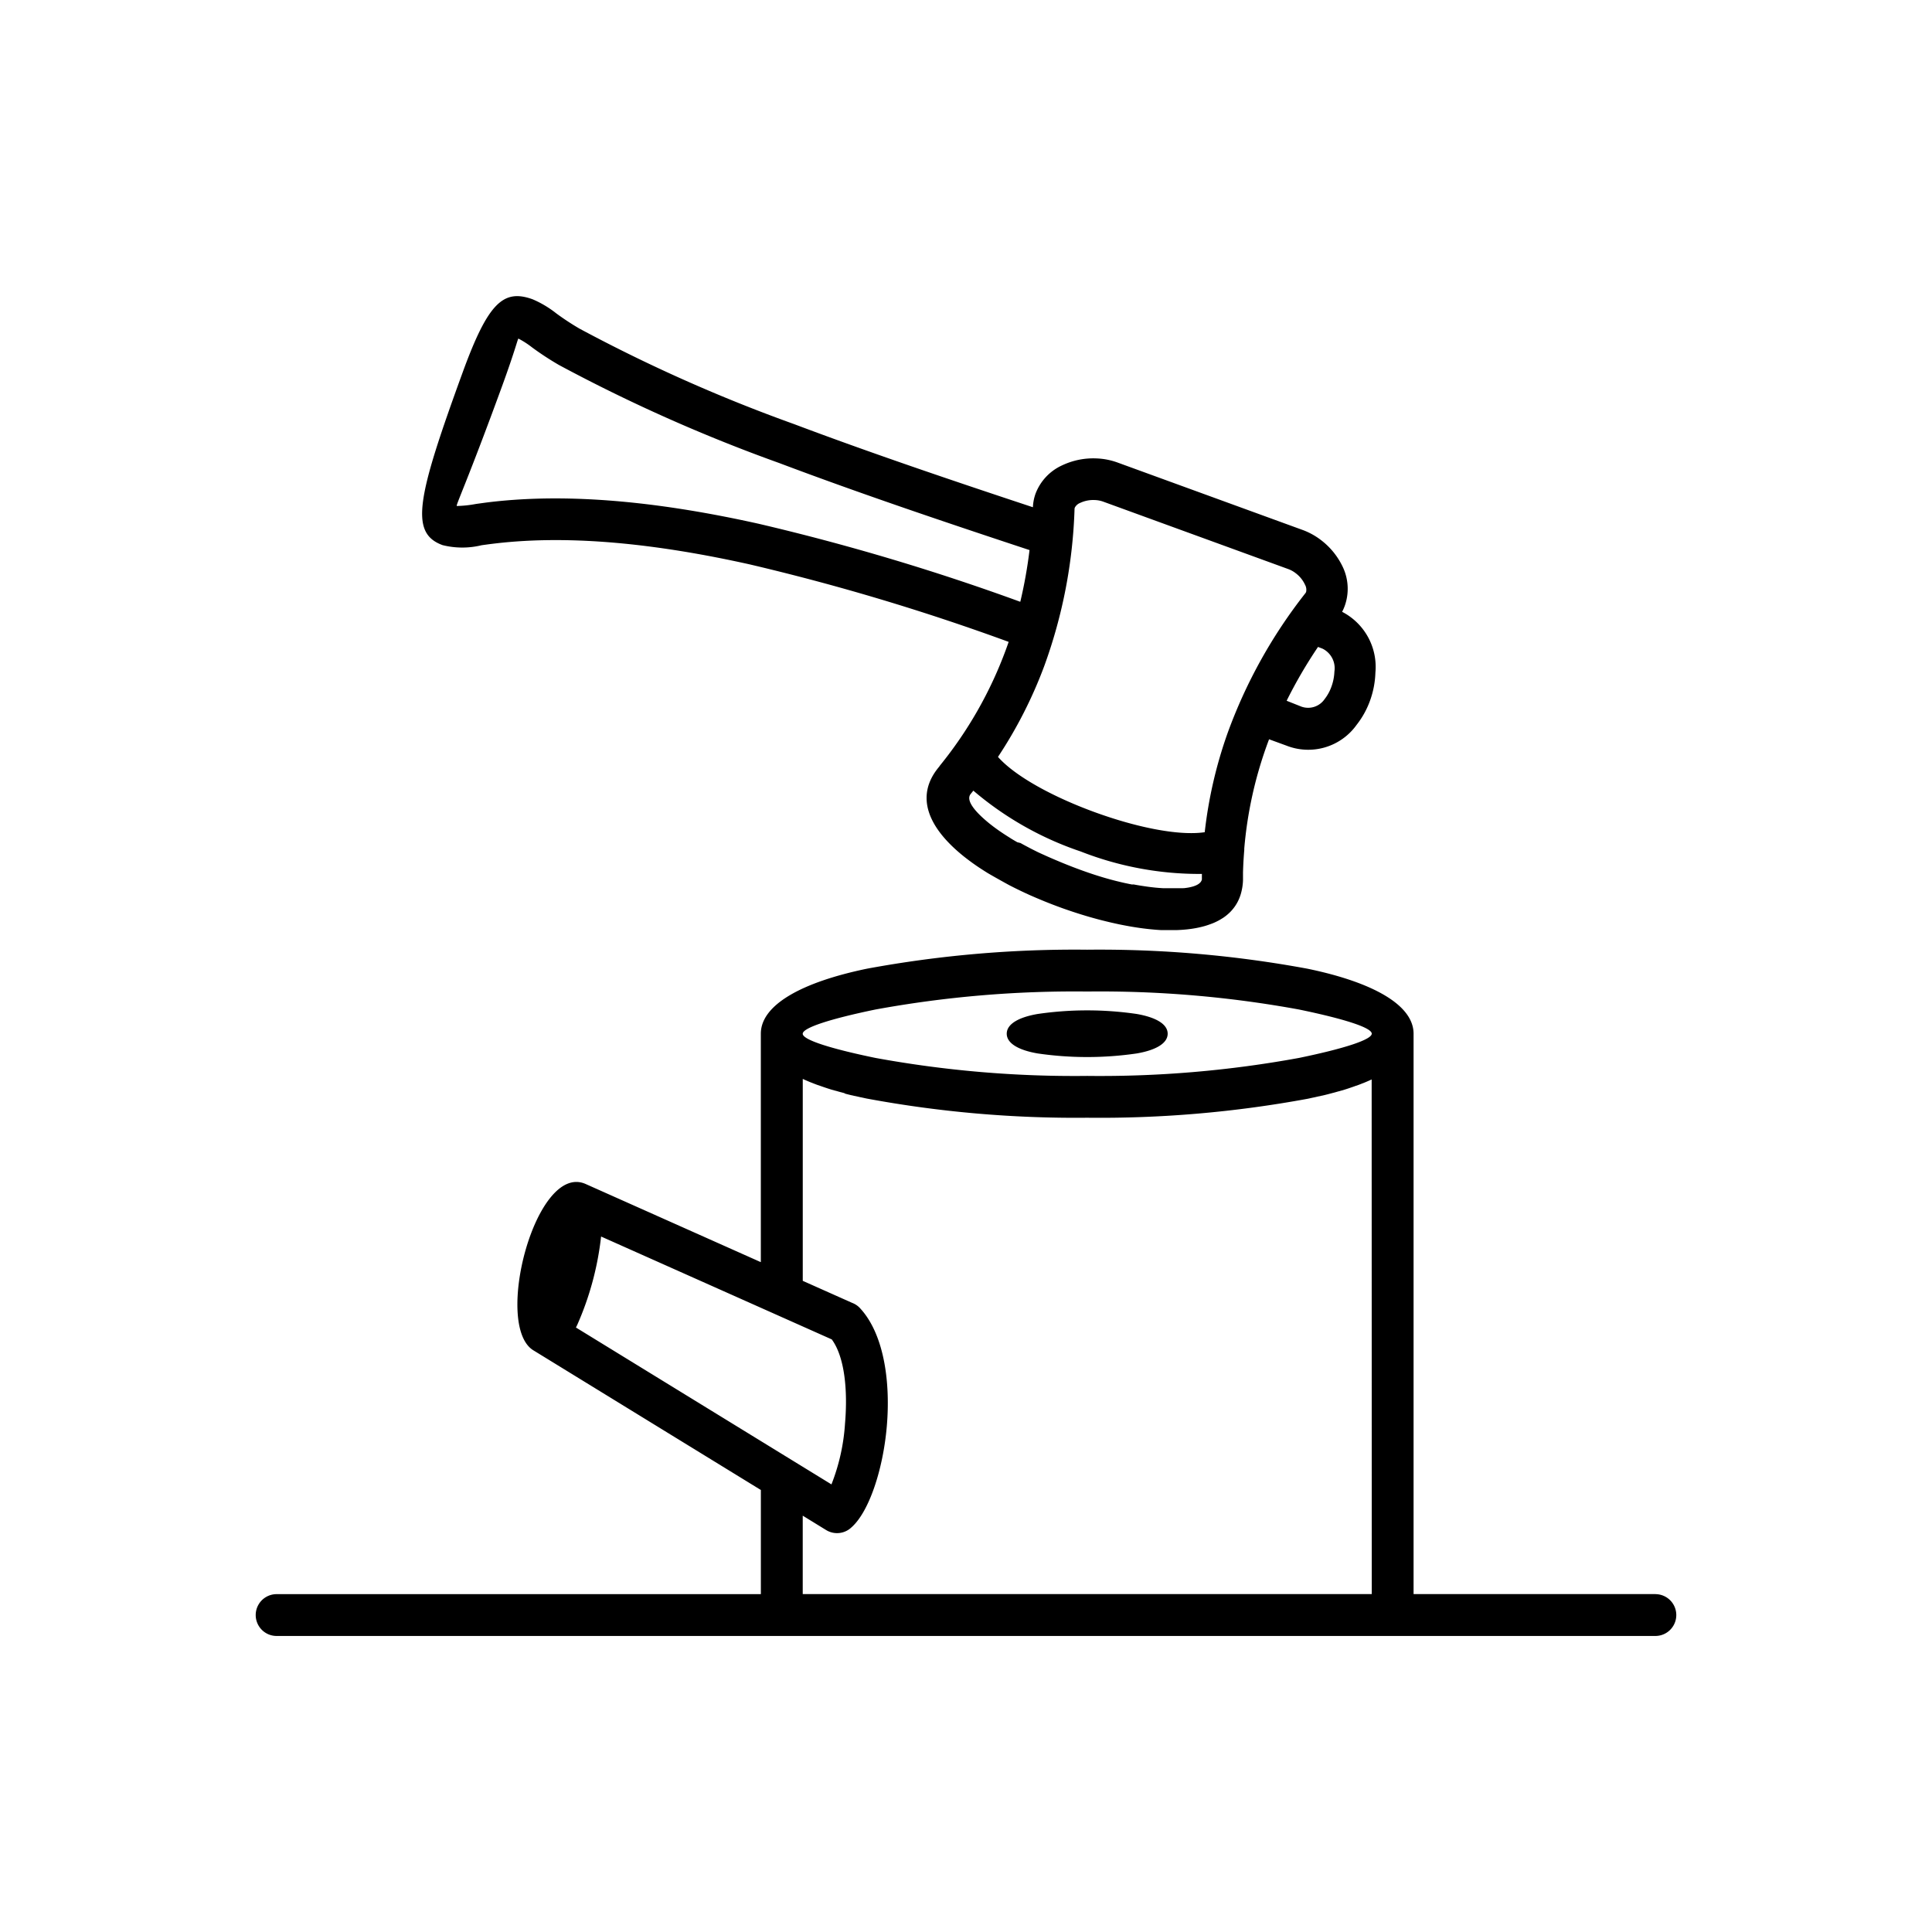 <svg id="Layer_1" data-name="Layer 1" xmlns="http://www.w3.org/2000/svg" viewBox="0 0 128 128"><title>Artboard 13</title><path d="M109.673,105.611H93.653V68.487c0-1.9-2.689-3.411-7.037-4.309A75.707,75.707,0,0,0,72.03,62.92a75.709,75.709,0,0,0-14.586,1.257c-4.347.9-7.037,2.406-7.037,4.309l0,15.135L38.806,78.445c-3.32-1.481-6.156,9.458-3.441,11.034l15.044,9.237v6.9H18.327a1.385,1.385,0,1,0,0,2.771h91.346a1.385,1.385,0,1,0,0-2.771ZM38.157,87.951q.044-.085.086-.173a19.911,19.911,0,0,0,1.581-5.855l15.283,6.816c.862,1.171,1.063,3.4.879,5.553a13.323,13.323,0,0,1-.9,4.053Zm52.726,17.66h-37.7v-5.194h0l1.554.955a1.383,1.383,0,0,0,1.676-.182l.012-.011.026-.023v0c1.133-1.041,2.052-3.792,2.3-6.639s-.148-5.91-1.614-7.668l0,0,0,0c-.045-.054-.1-.112-.152-.173a1.37,1.37,0,0,0-.524-.356l-3.276-1.461h0V71.481c.088.04.178.081.269.12h0c.092.04.186.079.282.118l.006,0,.051.021.1.039.019.008.118.045.014.006.046.017.109.04.012,0q.229.084.47.164l.031.011.126.041h0l0,0,.061.02.066.021.042.013.024.008.134.041.014,0,.054.016.121.036.015,0,.069.02.069.02.024.007.046.013.07.019.064.018.007,0,.071.019.071.019.034.009.038.01L56,72.46l.072.019h0l.07.018.073.018.044.011.029.007.074.018.075.018.013,0,.062.015.075.018.056.013.02,0,.075.018.076.017.023.005.053.012.077.018.067.015.011,0,.078.017.078.017.034.008.045.01.079.017.079.016A75.709,75.709,0,0,0,72.03,74.053,75.707,75.707,0,0,0,86.616,72.8l.079-.016.079-.017.045-.01.034-.008.078-.017.078-.017.011,0,.067-.015.077-.018.053-.012.023-.005.076-.017.076-.018.02,0,.056-.013.075-.018.062-.015.013,0,.075-.018.074-.018.029-.007.044-.011.073-.018.07-.018h0l.072-.019.072-.019.038-.01.033-.009.071-.019.071-.019.007,0,.064-.018.07-.019.046-.013.024-.007.069-.02.069-.02.016,0,.121-.036.054-.016.014,0,.134-.041.024-.008.042-.013.066-.021.061-.02,0,0h0l.127-.041.031-.011c.16-.054.318-.108.47-.164l.012,0,.109-.04.046-.017.015-.006.118-.045.019-.008.1-.039.051-.021.006,0q.144-.058.282-.118h0q.138-.059.269-.12ZM86.064,70.09A73.059,73.059,0,0,1,72.03,71.282,73.063,73.063,0,0,1,58,70.09c-2.976-.614-4.818-1.2-4.818-1.6S55.02,67.5,58,66.883A73.074,73.074,0,0,1,72.03,65.691a73.07,73.07,0,0,1,14.034,1.192c2.976.615,4.818,1.2,4.818,1.6S89.041,69.476,86.064,70.09Z"/><path d="M89,37.644A4.835,4.835,0,0,0,87.543,35.8a4.606,4.606,0,0,0-1.228-.684l-6.148-2.24-6.148-2.24a4.579,4.579,0,0,0-1.379-.265,4.823,4.823,0,0,0-2.3.473,3.375,3.375,0,0,0-1.727,1.848,3.044,3.044,0,0,0-.18.914c-5.4-1.786-10.864-3.638-15.832-5.511A105.05,105.05,0,0,1,38.388,21.77a17.374,17.374,0,0,1-1.531-1.006,6.841,6.841,0,0,0-1.569-.935c-1.935-.7-2.951.222-4.636,4.844-3.028,8.308-3.53,10.641-1.33,11.443a5.378,5.378,0,0,0,2.58.008c.237-.033.5-.07.895-.117h0c5.1-.6,10.874.05,16.868,1.384a148.95,148.95,0,0,1,17.161,5.135q-.107.312-.222.619a26.92,26.92,0,0,1-4.3,7.537l-.01.013-.01.012-.01.013-.01.012,0,.006-.005.007-.01.013-.01.013-.01.013-.01.013-.01.013-.01.013-.011.013-.01.013c-1.575,1.927-.658,3.981,1.579,5.811l.076.062.077.061.078.061.08.061.08.061.081.061.083.061.083.061.085.061h0l.085.06.087.061.087.06h0l.089.06.09.059h0l.09.059h0l.091.059h0l.092.059h0l.093.059.094.059h0l.095.058.1.058.1.058h0l.1.057.1.057h0l.1.057h0l.1.056h0l.1.056h0l.1.056.1.056h0l.1.055.1.056h0l.1.055.1.055h0l.1.054h0l.106.054h0l.106.054.107.054.107.053.108.053h0l.109.053.109.053h0l.11.052.11.052h0l.11.051.111.051h0l.111.051h0l.112.05h0l.113.049.113.049.113.049h0l.114.048.114.048h0l.114.048.114.047h0l.114.047h0l.115.046.115.046h0l.115.045h0l.115.045h0l.116.045h0l.116.044h0l.116.044h0l.117.043h0l.116.043h0l.116.042h0l.117.042h0l.117.041h0l.117.04h0l.117.04h0l.117.04h0l.117.039h0l.118.039h0l.117.038h0l.118.038h0l.117.037h0l.118.037.118.036h0l.118.036h0l.117.035h0l.118.035.118.034.118.033h0l.117.033h0l.117.032h0l.117.032h0l.117.031h0l.117.03h0l.117.03h0l.117.029h0l.117.029.117.028.116.028h0l.116.027.116.026h0l.115.026h0l.115.025h0l.115.025.115.024.115.023.114.022.114.022.114.021.113.021h0l.113.02.112.019.112.018.111.018.111.017.11.016.11.016.109.015h0l.109.014.108.013.108.013.107.012.107.011.106.01.105.01.1.009.1.008.1.007.1.007.1.006.1,0,.1,0,.1,0,.1,0,.1,0h.268l.132,0,.131,0,.129-.005.128-.007.126-.008.125-.01.124-.011.122-.013.121-.015.119-.016.118-.018.115-.02h0l.114-.021.113-.023.111-.025.109-.026.107-.028.106-.029h0l.1-.031.1-.033.1-.035h0l.1-.036h0l.1-.038h0c.1-.039.189-.081.278-.125l.089-.045h0l.086-.047h0l.084-.049h0c.055-.033.11-.068.163-.1h0l.078-.055h0l.076-.056h0c.05-.038.1-.078.146-.119h0l.07-.062c.046-.042.09-.085.133-.13h0l.062-.068h0a2.758,2.758,0,0,0,.417-.614h0l.041-.086h0l.038-.088.036-.09h0c.023-.06.044-.122.064-.186h0l.028-.1h0l.025-.1h0l.022-.1h0l.02-.1h0l.017-.1h0l.014-.107.012-.109.009-.111.005-.113,0-.116v-.138h0v-.257q.008-.264.021-.552.018-.381.063-.941c0-.031,0-.062,0-.093a26.8,26.8,0,0,1,1.469-6.764q.085-.237.174-.473l1.152.421a3.938,3.938,0,0,0,4.649-1.378,5.72,5.72,0,0,0,.9-1.637,6.01,6.01,0,0,0,.344-1.817h0v-.006a4.105,4.105,0,0,0-2.206-4.028,3,3,0,0,0,.172-.386A3.37,3.37,0,0,0,89,37.644ZM50.259,34.7c-6.283-1.4-12.366-2.075-17.782-1.437h-.005c-.261.031-.618.081-.949.127a7.507,7.507,0,0,1-1.259.133c-.082-.03.7-1.641,2.986-7.9.925-2.539,1.053-3.2,1.1-3.189a5.875,5.875,0,0,1,.909.588,19.473,19.473,0,0,0,1.769,1.157A107.5,107.5,0,0,0,51.63,30.679c5.3,2,11,3.923,16.579,5.765a30.94,30.94,0,0,1-.6,3.376l-.014.05A150.946,150.946,0,0,0,50.259,34.7ZM79.628,58.027l0,.153V58.2l0,.024,0,.023,0,.023-.006.022-.007.022-.009.022-.01.021-.011.021-.012.02-.013.02-.014.019-.015.019h0l-.016.018-.018.017-.019.018h0l-.02.017-.021.017-.022.016-.023.016h0l-.024.015h0l-.025.015-.026.014h0l-.027.014h0l-.028.014h0l-.029.013-.03.013-.031.012h0l-.032.012-.033.012-.034.011-.035.011-.036.01-.037.01h0l-.038.01-.039.009-.039.009h0l-.04.009-.041.008h0l-.042.008h0l-.043.007-.044.007-.045.006-.045.006-.046.006-.047.005-.048,0h0l-.048.005-.049,0-.05,0-.051,0-.051,0-.052,0-.053,0-.053,0h0l-.054,0h0l-.054,0-.055,0h-.344l-.083,0-.084,0-.084,0-.086,0-.086,0-.087-.005-.088-.006-.088-.006-.089-.007-.09-.008-.09-.008-.091-.01-.091-.01-.092-.011-.093-.011-.093-.012-.094-.013-.094-.014-.095-.014-.1-.015-.1-.015-.1-.016-.1-.017-.1-.017-.1-.018-.1-.018L75,58.6h0l-.1-.019-.1-.02h0l-.1-.021-.1-.021-.1-.021-.1-.023-.1-.023-.1-.024-.1-.024L74,58.38l-.1-.025h0l-.1-.026-.1-.026h0l-.1-.027h0l-.1-.027-.1-.028h0l-.1-.028h0l-.1-.029h0l-.1-.029h0l-.1-.03h0l-.1-.031h0l-.1-.031h0l-.1-.031-.1-.032h0l-.1-.032h0l-.1-.033h0l-.1-.033h0l-.1-.034h0l-.1-.034h0l-.1-.035h0l-.1-.035h0l-.1-.035h0l-.1-.036h0l-.1-.036h0l-.1-.037h0l-.1-.037h0l-.1-.037h0l-.1-.038h0l-.1-.038h0l-.1-.039h0l-.1-.039h0l-.1-.039h0l-.1-.04h0l-.1-.04h0l-.1-.04h0l-.1-.041h0l-.1-.041h0l-.1-.042h0l-.1-.042h0l-.1-.042h0l-.1-.042h0l-.1-.043h0l-.1-.043h0l-.1-.043h0l-.1-.044h0l-.1-.044h0l-.1-.045h0l-.1-.045h0l-.1-.045h0l-.1-.045h0l-.1-.046h0l-.1-.046-.095-.046h0l-.094-.047-.094-.047h0l-.093-.047h0l-.093-.047-.092-.048h0l-.091-.048-.091-.048-.09-.048h0l-.09-.048h0l-.089-.048h0l-.088-.049h0l-.087-.049L67.4,55.8h0l-.086-.049-.086-.05-.085-.05-.084-.05h0l-.083-.05h0L66.9,55.5l-.082-.051-.081-.051-.08-.051-.079-.051-.078-.051-.077-.051-.077-.052-.076-.052-.075-.051-.074-.052-.073-.052-.072-.052h0l-.071-.052-.07-.052-.069-.052-.068-.053-.067-.052-.066-.052-.065-.053c-.974-.8-1.518-1.514-1.189-1.916l.176-.218a21.555,21.555,0,0,0,7.11,4.029A21.544,21.544,0,0,0,79.63,57.9Zm1.715-9.491a29.375,29.375,0,0,0-1.527,6.6c-1.725.256-4.548-.329-7.278-1.324s-5.264-2.361-6.419-3.665a29.523,29.523,0,0,0,3.072-6.039,33.4,33.4,0,0,0,2-10.383.307.307,0,0,1,.018-.093.678.678,0,0,1,.352-.312,2.037,2.037,0,0,1,.967-.191,1.8,1.8,0,0,1,.545.1l6.148,2.24,6.148,2.24a1.83,1.83,0,0,1,.482.273,2.015,2.015,0,0,1,.613.763.687.687,0,0,1,.069.473.3.3,0,0,1-.046.081A33.4,33.4,0,0,0,81.343,48.536Zm6.873-3.057a2.935,2.935,0,0,1-.455.836,1.324,1.324,0,0,1-1.542.5l-.976-.388a31.043,31.043,0,0,1,2.079-3.566l.3.115a1.446,1.446,0,0,1,.786,1.517A3.289,3.289,0,0,1,88.216,45.479Z"/><path d="M75.315,67.179a22.692,22.692,0,0,0-6.57,0c-1.264.217-2.046.67-2.046,1.307s.782,1.09,2.046,1.307a22.7,22.7,0,0,0,6.57,0c1.264-.217,2.046-.67,2.046-1.307S76.579,67.4,75.315,67.179Z"/></svg>